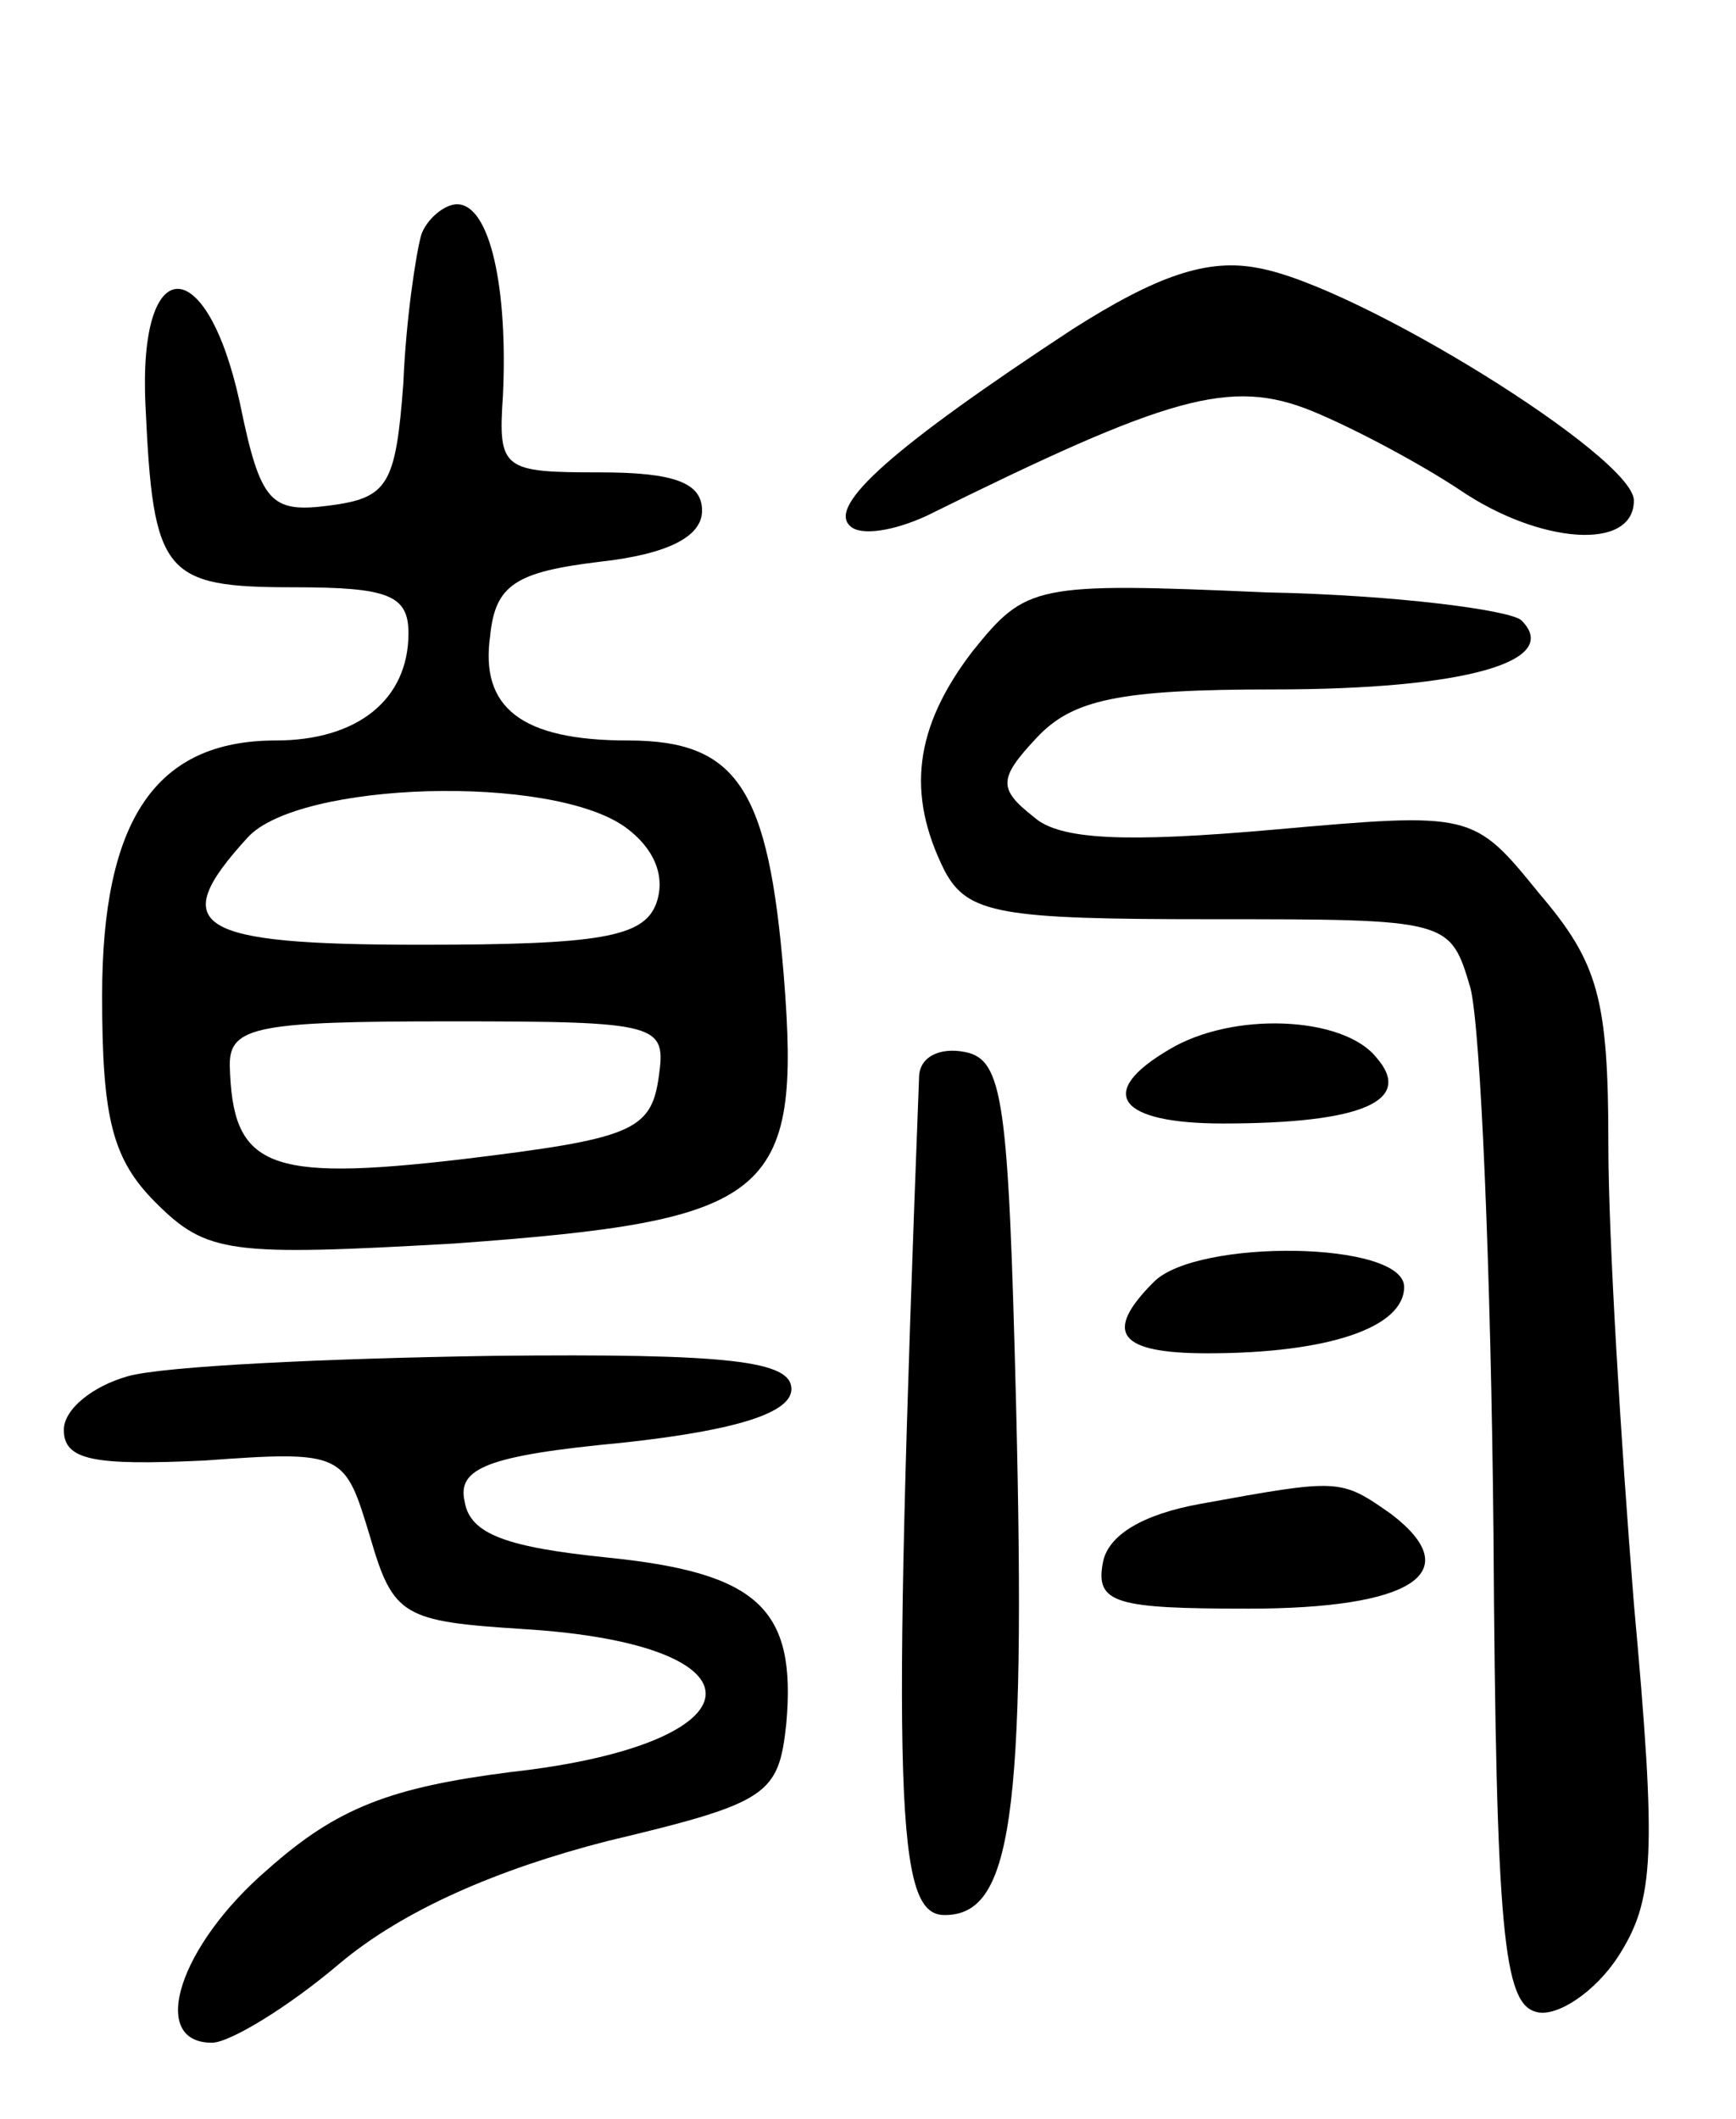 <svg version="1.0" xmlns="http://www.w3.org/2000/svg"
 width="68pt" height="83pt" viewBox="0 0 68 83"
 preserveAspectRatio="xMidYMid meet">
<g transform="translate(0,83) scale(0.1,-0.1)"
fill="#000000" stroke="none">
<path d="M165 738 c-2 -7 -6 -33 -7 -58 -3 -40 -6 -45 -29 -48 -23 -3 -27 1
-35 40 -13 60 -40 60 -37 -1 3 -66 7 -71 58 -71 37 0 45 -3 45 -18 0 -26 -20
-42 -52 -42 -47 0 -68 -31 -68 -100 0 -48 4 -64 21 -81 20 -20 29 -21 117 -16
124 9 136 18 129 105 -6 73 -18 92 -61 92 -42 0 -58 13 -54 41 2 20 10 25 43
29 27 3 40 10 40 20 0 11 -11 15 -40 15 -38 0 -40 1 -38 30 2 42 -5 75 -18 75
-5 0 -12 -6 -14 -12z m80 -232 c11 -8 16 -19 12 -30 -5 -13 -22 -16 -92 -16
-89 0 -100 7 -68 42 20 22 119 25 148 4z m13 -98 c-3 -21 -11 -24 -77 -32 -77
-9 -90 -3 -91 37 0 15 11 17 86 17 83 0 85 -1 82 -22z"/>
<path d="M420 701 c-70 -46 -96 -69 -87 -77 4 -4 17 -2 30 4 95 47 119 54 151
41 17 -7 43 -21 58 -31 31 -21 68 -24 68 -4 0 17 -108 84 -147 91 -20 4 -40
-3 -73 -24z"/>
<path d="M381 575 c-23 -30 -26 -56 -11 -86 9 -17 22 -19 104 -19 94 0 94 0
102 -27 4 -16 8 -111 9 -213 1 -158 4 -185 17 -188 8 -2 23 8 32 22 14 22 15
39 6 138 -5 62 -10 143 -10 180 0 57 -4 71 -27 98 -26 32 -26 32 -105 25 -57
-5 -83 -4 -93 5 -14 11 -14 15 1 31 14 15 32 19 93 19 75 0 113 11 97 27 -4 4
-49 10 -100 11 -91 4 -94 3 -115 -23z"/>
<path d="M458 419 c-29 -17 -20 -29 21 -29 55 0 75 9 60 26 -13 16 -56 18 -81
3z"/>
<path d="M360 408 c-11 -287 -9 -328 10 -328 26 0 32 37 28 200 -3 119 -5 135
-20 138 -10 2 -18 -2 -18 -10z"/>
<path d="M452 328 c-20 -20 -14 -28 21 -28 47 0 77 10 77 26 0 18 -81 19 -98
2z"/>
<path d="M50 291 c-14 -4 -25 -13 -25 -21 0 -12 12 -14 55 -12 55 4 55 3 65
-30 9 -31 13 -33 60 -36 98 -6 94 -45 -5 -56 -47 -6 -68 -14 -95 -38 -35 -30
-47 -68 -22 -68 7 0 30 14 50 31 25 21 62 37 105 48 63 15 67 18 70 46 4 45
-11 59 -70 65 -39 4 -54 9 -56 22 -3 13 9 18 62 23 46 5 66 12 66 21 0 11 -24
14 -117 13 -65 -1 -129 -4 -143 -8z"/>
<path d="M470 241 c-22 -4 -36 -12 -38 -23 -3 -16 5 -18 57 -18 64 0 86 14 56
37 -20 14 -20 14 -75 4z"/>
</g>
</svg>
